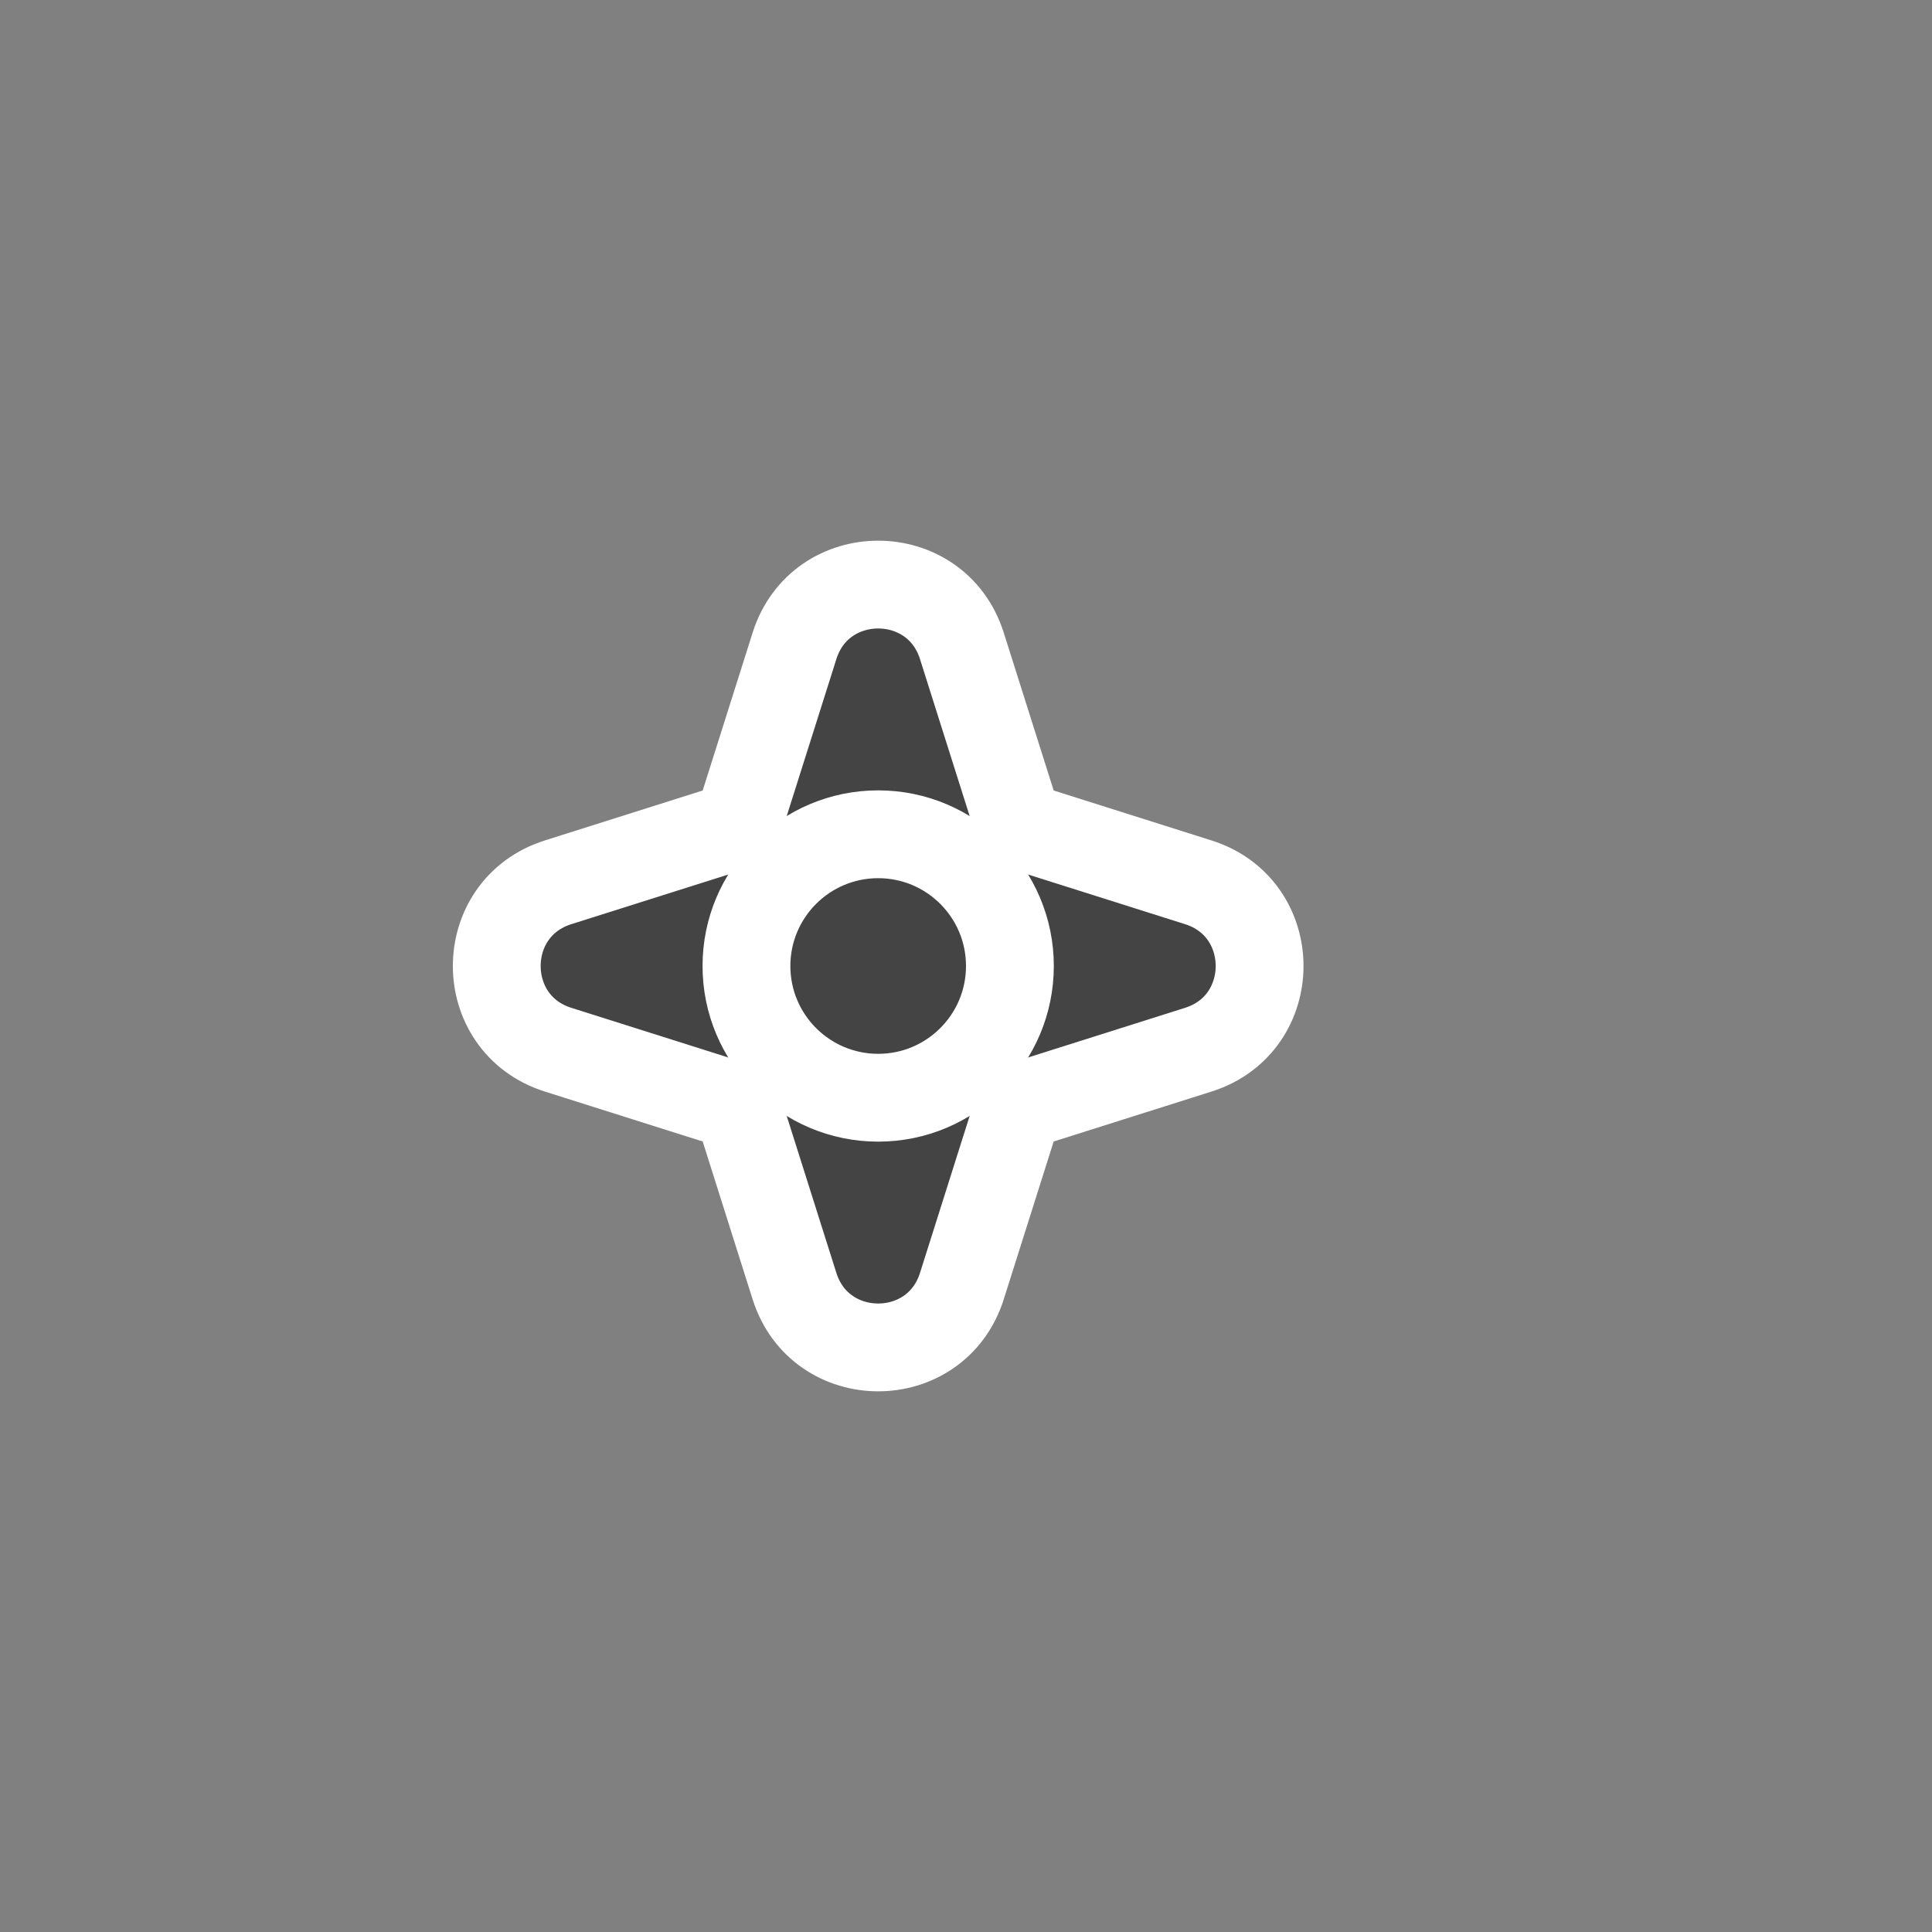 <svg width="22" height="22" viewBox="0 0 22 22" fill="none" xmlns="http://www.w3.org/2000/svg">
<rect x="0" y="0" width="22" height="22" fill="#808080" stroke="none"/>
<path d="M10.953 7.355C10.659 6.424 9.341 6.424 9.047 7.355L8.4 9.4L6.355 10.047C5.424 10.341 5.424 11.659 6.355 11.953L8.4 12.6L9.047 14.645C9.341 15.576 10.659 15.576 10.953 14.645L11.6 12.6L13.645 11.953C14.576 11.659 14.576 10.341 13.645 10.047L11.6 9.4L10.953 7.355Z" fill="#444444" stroke="white"/>
<circle cx="10" cy="11" r="1.5" fill="#444444" stroke="white"/>
</svg>
